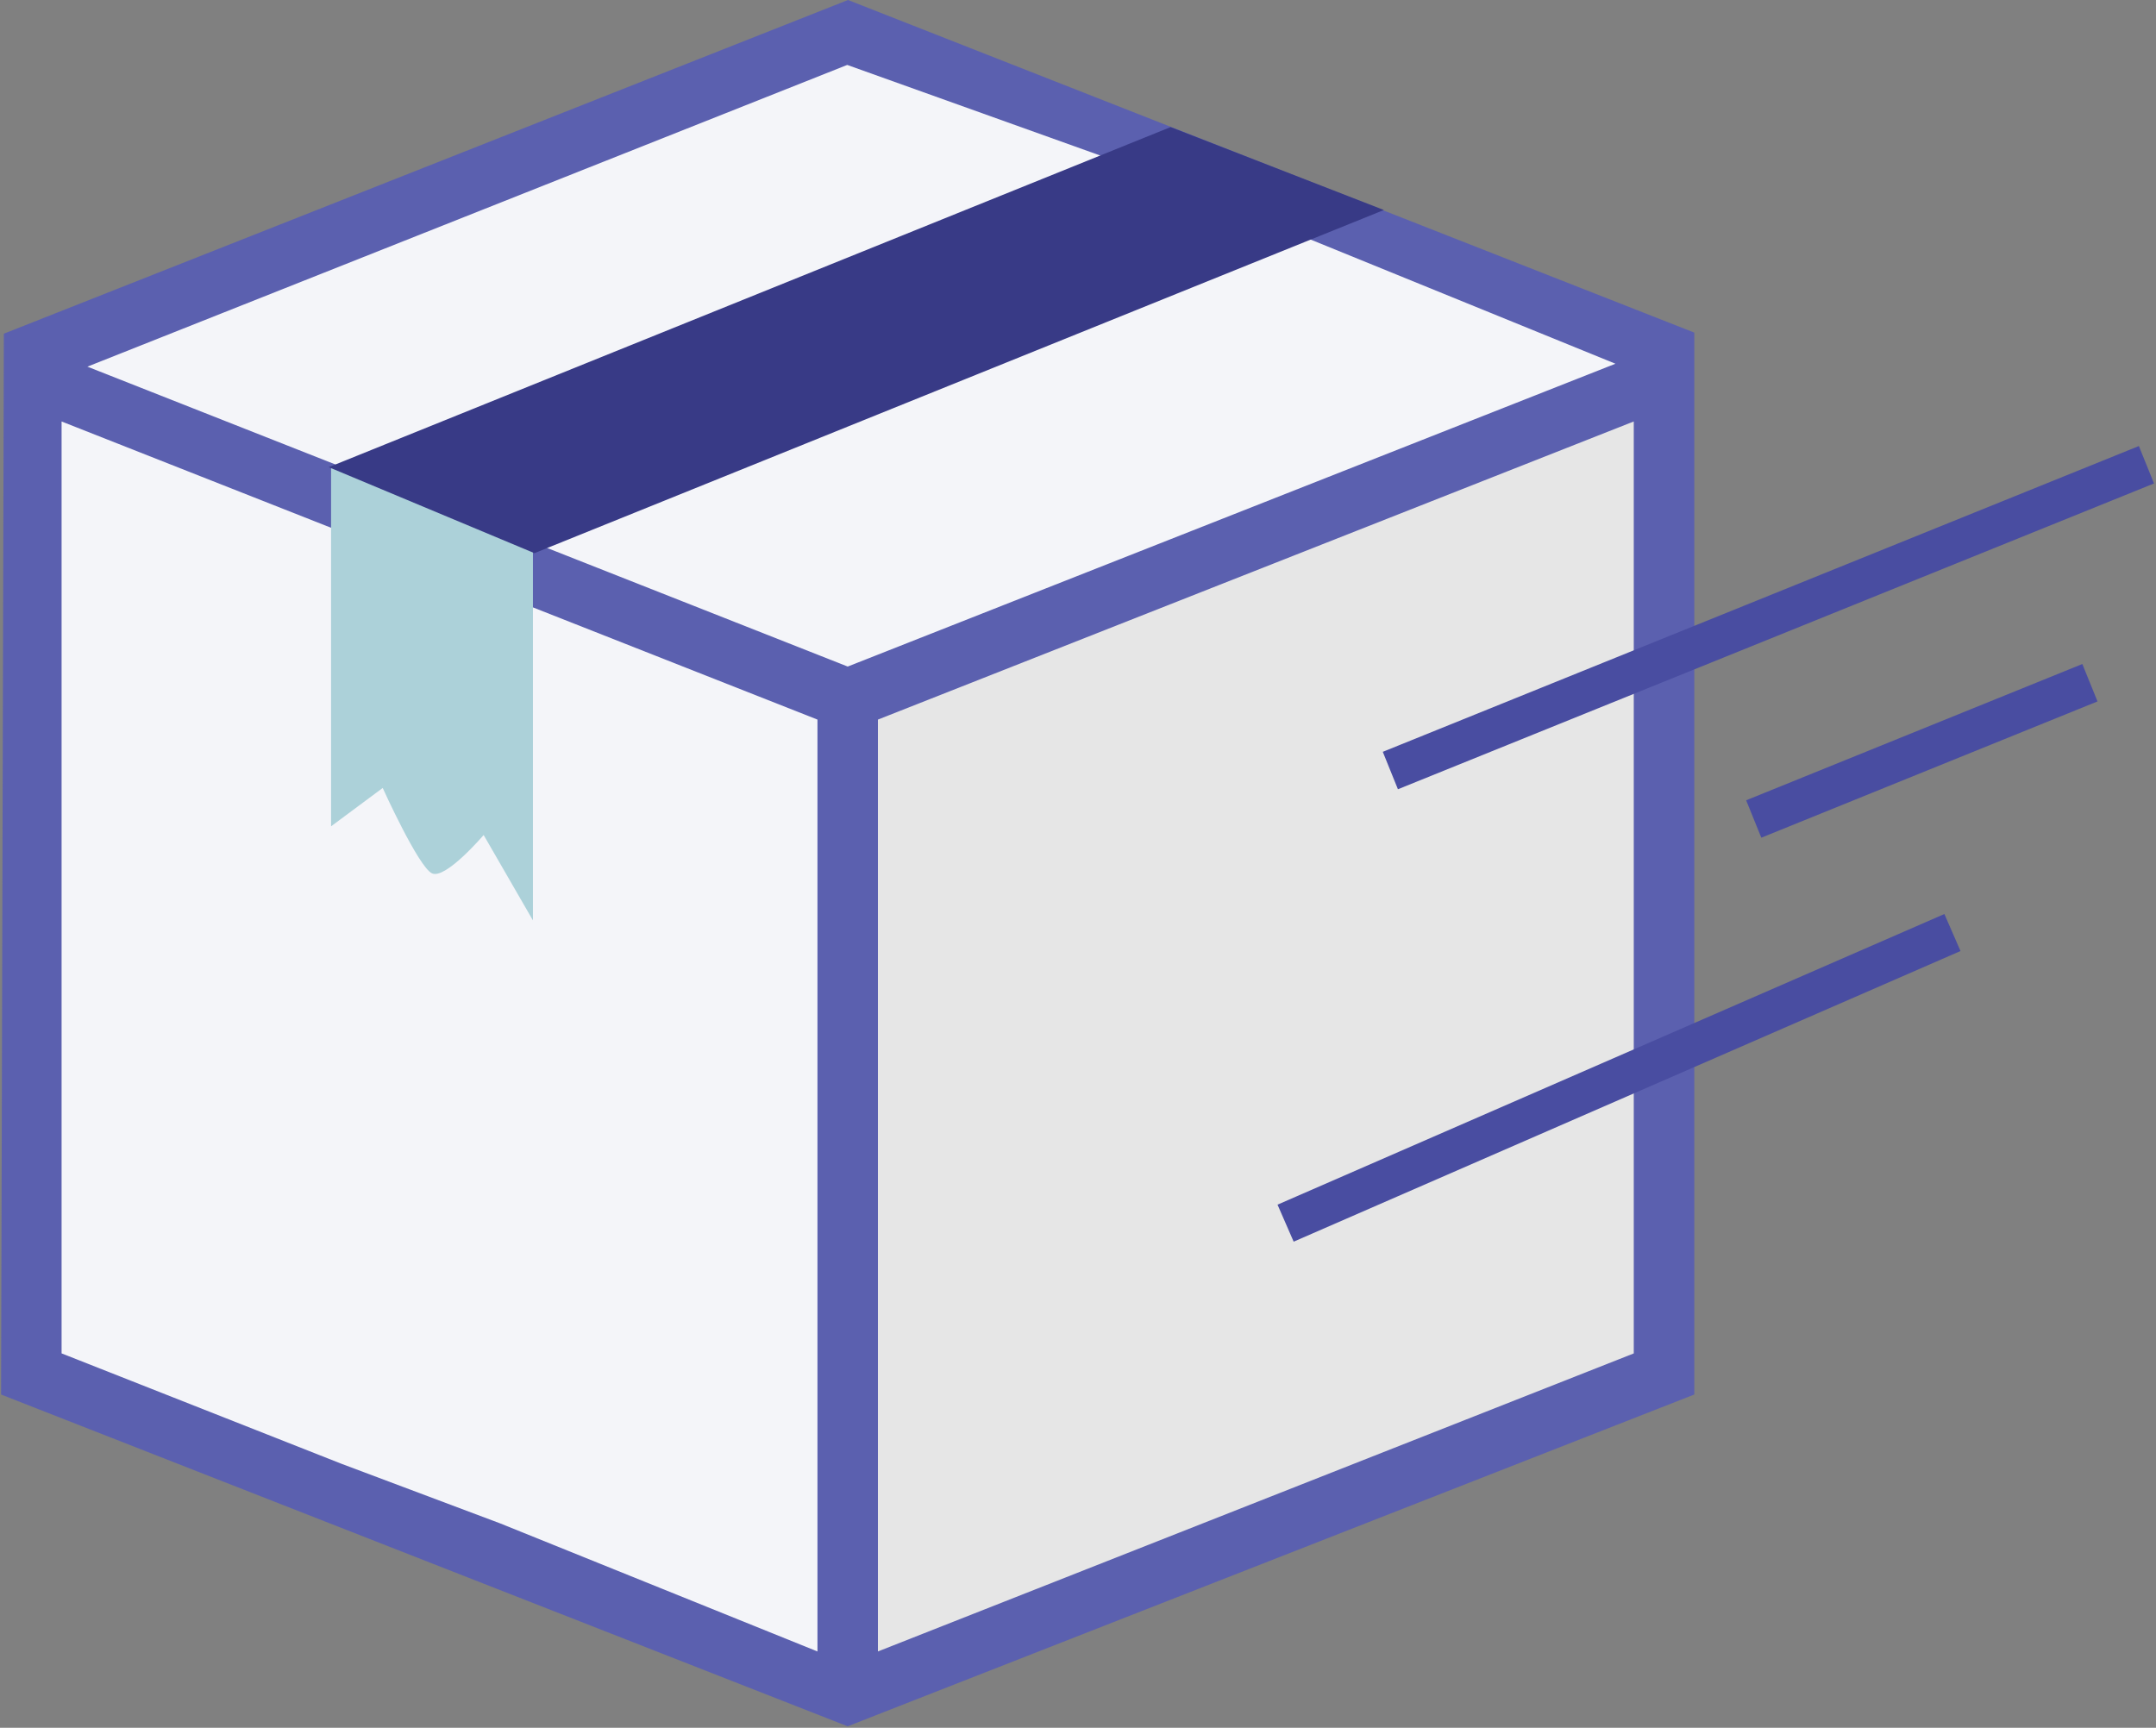 <?xml version="1.0" encoding="UTF-8" standalone="no"?>
<svg width="267px" height="214px" viewBox="0 0 267 214" version="1.1" xmlns="http://www.w3.org/2000/svg" xmlns:xlink="http://www.w3.org/1999/xlink" xmlns:sketch="http://www.bohemiancoding.com/sketch/ns">
    <rect x="0" y="0" width="267" height="214" fill="#808080" stroke="none"/>
    <!-- Generator: Sketch 3.4 (15575) - http://www.bohemiancoding.com/sketch -->
    <title>step-three</title>
    <desc>Created with Sketch.</desc>
    <defs></defs>
    <g id="Icons" stroke="none" stroke-width="1" fill="none" fill-rule="evenodd" sketch:type="MSPage">
        <g id="step-three" sketch:type="MSLayerGroup" transform="translate(-40, -38)">
            <path d="M45,80.744 L144.196,42.014 L243.392,80.744 L243.392,208.654 L144.196,247 L45,208.654 L45,80.744 Z" id="Rectangle-14" fill="#F4F5F9" sketch:type="MSShapeGroup"></path>
            <path d="M146,123.264 L243,85 L246.258,208.961 L146,247 L146,123.264 Z" id="Rectangle-18" fill="#E6E6E6" sketch:type="MSShapeGroup"></path>
            <g id="close" transform="translate(40, 38)" fill="#5B60AF" sketch:type="MSShapeGroup">
                <g id="Capa_1">
                    <path d="M105.019,0 L0.476,41.33 L0.134,172.724 L104.971,213.817 L209.823,172.722 L209.823,41.196 L105.019,0 Z M140.438,20.761 L43.619,58.351 L10.822,45.413 L104.921,8.042 L140.438,20.761 Z M101.234,204.547 L61.969,188.695 L42.264,181.292 L7.627,167.628 L7.627,52.204 L41.916,65.73 L41.916,94.591 L44.972,93.738 L47.037,96.576 L49.913,95.905 L52.697,98.846 L55.127,98.009 L59.05,101.9 L59.05,72.488 L62.102,73.693 L101.235,89.126 L101.235,204.547 L101.234,204.547 L101.234,204.547 Z M66.696,67.453 L161.116,29.187 L200.056,45.051 L104.98,82.558 L66.696,67.453 Z M202.335,167.628 L108.722,204.547 L108.722,89.127 L202.326,52.202 L202.326,167.625 L202.335,167.628 L202.335,167.628 L202.335,167.628 Z" id="Shape"></path>
                </g>
            </g>
            <path d="M81,96 L106,96 L106,152 L99.894,141.423 C99.894,141.423 95.179,146.956 93.5,146.173 C91.821,145.39 87.394,135.596 87.394,135.596 L81,140.346 L81,96 Z" id="Rectangle-11" fill="#ACD1D9" sketch:type="MSShapeGroup"></path>
            <path d="M79.504,70.228 L191.946,70.228 L212.588,89.646 L99.13,89.646 L79.504,70.228 Z" id="Rectangle-10" fill="#383A86" sketch:type="MSShapeGroup" transform="translate(146.046, 79.937) rotate(-22) translate(-146.046, -79.937) "></path>
            <path d="M201.5,188.5 L279.5,154.5" id="Line" stroke="#494DA1" stroke-width="5" stroke-linecap="square" sketch:type="MSShapeGroup"></path>
            <path d="M214.5,132.5 L303.5,96.5" id="Line" stroke="#494DA1" stroke-width="5" stroke-linecap="square" sketch:type="MSShapeGroup"></path>
            <path d="M259.5,138.5 L296.5,123.5" id="Line" stroke="#494DA1" stroke-width="5" stroke-linecap="square" sketch:type="MSShapeGroup"></path>
        </g>
    </g>
</svg>